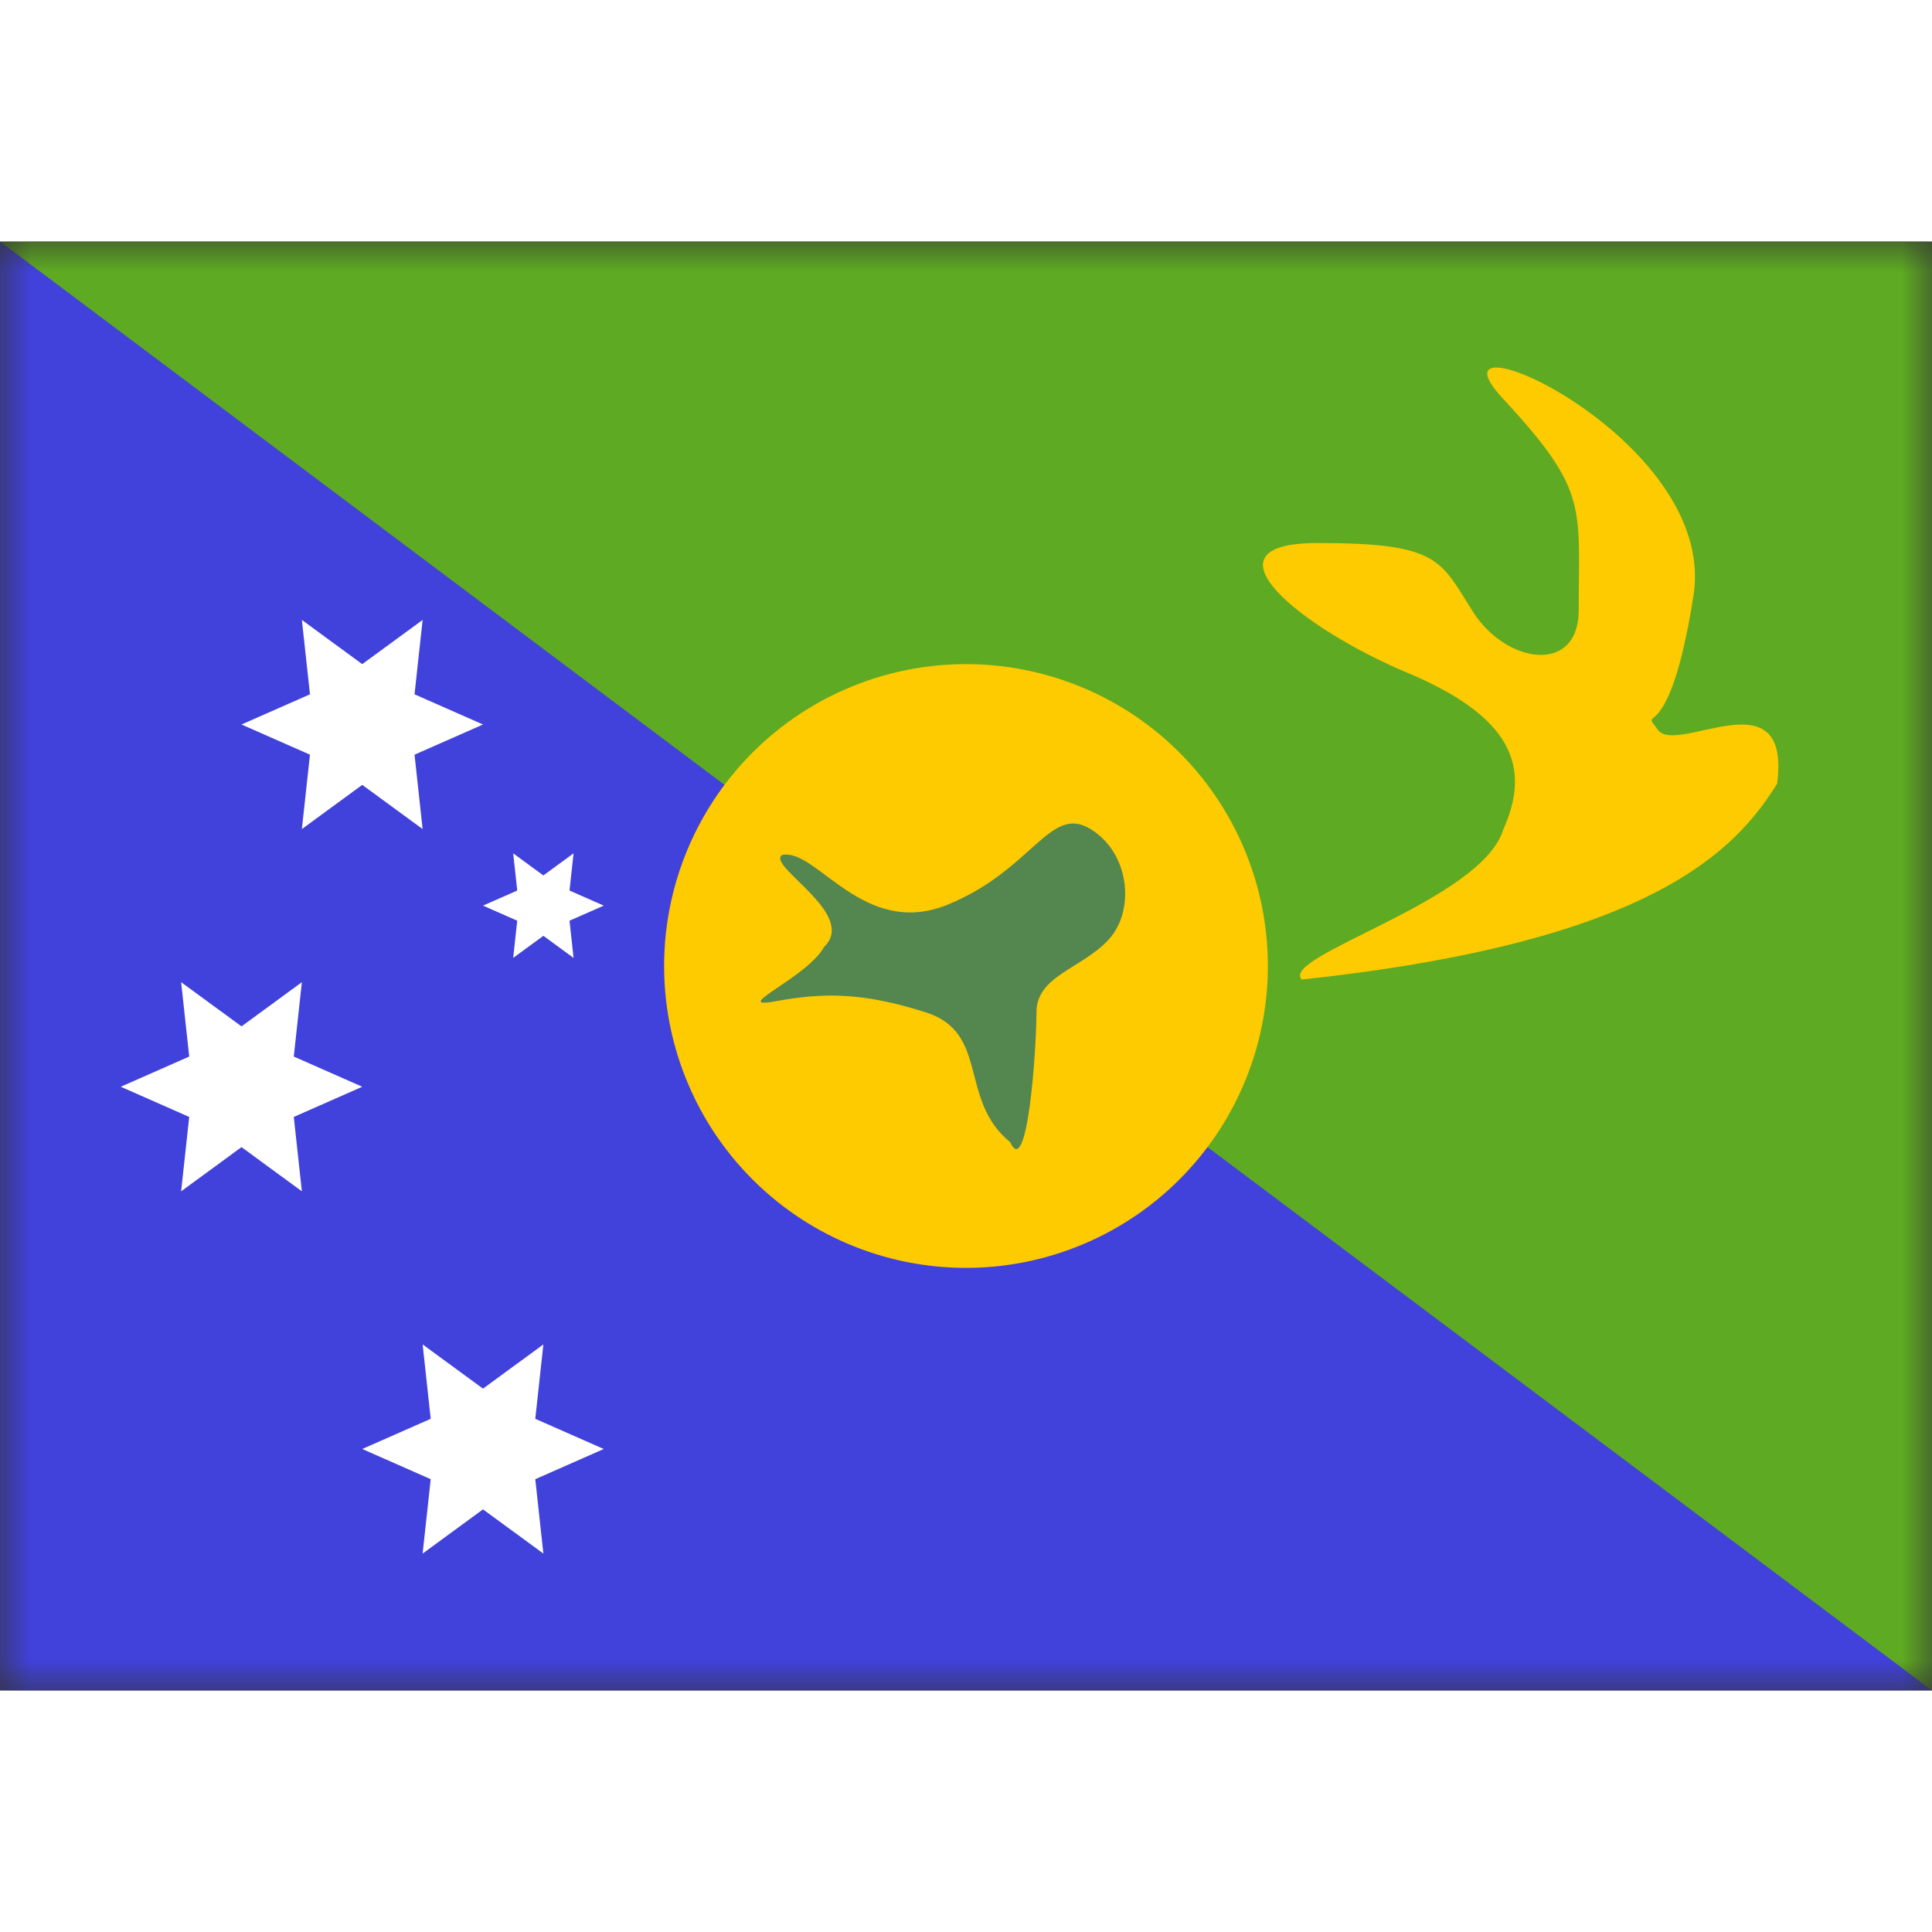 <svg fill="none" xmlns="http://www.w3.org/2000/svg" viewBox="0 0 32 24" height="1em" width="1em">
  <rect x="0" y="0" width="32" height="24" fill="#333333" stroke="none"/>
  <mask id="a" maskUnits="userSpaceOnUse" x="0" y="0" width="32" height="24">
    <path fill="#fff" d="M0 0h32v24H0z"/>
  </mask>
  <g mask="url(#a)" fill-rule="evenodd" clip-rule="evenodd">
    <path d="M0 0h32v24H0V0z" fill="#5EAA22"/>
    <path d="M0 0l32 24H0V0z" fill="#4141DB"/>
    <path d="M6 9l-1 .732.134-1.232L4 8l1.134-.5L5 6.268 6 7l1-.732L6.866 7.5 8 8l-1.134.5L7 9.732 6 9zm-2 6l-1 .732.134-1.232L2 14l1.134-.5L3 12.268 4 13l1-.732-.134 1.232L6 14l-1.134.5L5 15.732 4 15zm4 6l-1 .732.134-1.232L6 20l1.134-.5L7 18.268 8 19l1-.732-.134 1.232L10 20l-1.134.5L9 21.732 8 21zm1-9.5l-.5.366.067-.616L8 11l.567-.25-.067-.616.5.366.5-.366-.067.616L10 11l-.567.25.067.616L9 11.5z" fill="#fff"/>
    <path d="M21.561 12.224c-.374-.39 2.99-1.306 3.339-2.488.462-1.029.153-1.862-1.593-2.594-1.746-.732-3.51-2.148-1.481-2.148s2.029.29 2.574 1.143c.545.854 1.724 1.036 1.748 0 0-1.766.167-2.003-1.258-3.538-1.426-1.536 3.574.63 3.16 3.262-.412 2.632-.91 1.782-.594 2.224.316.442 2.216-.93 1.979.897-.665 1.051-1.984 2.614-7.874 3.242z" fill="#FECA00"/>
    <path d="M16 17a5 5 0 100-10 5 5 0 000 10z" fill="#FECA00"/>
    <path d="M12.953 10.162c.567-.126 1.343 1.392 2.742.823 1.4-.57 1.692-1.657 2.357-1.26.666.399.753 1.357.31 1.838-.443.482-1.195.596-1.195 1.205 0 .609-.148 2.78-.435 2.15-.861-.699-.336-1.812-1.397-2.15-1.061-.338-1.706-.327-2.489-.184-.783.143.526-.392.804-.9.565-.543-.956-1.341-.697-1.522z" fill="#548650"/>
  </g>
</svg>
